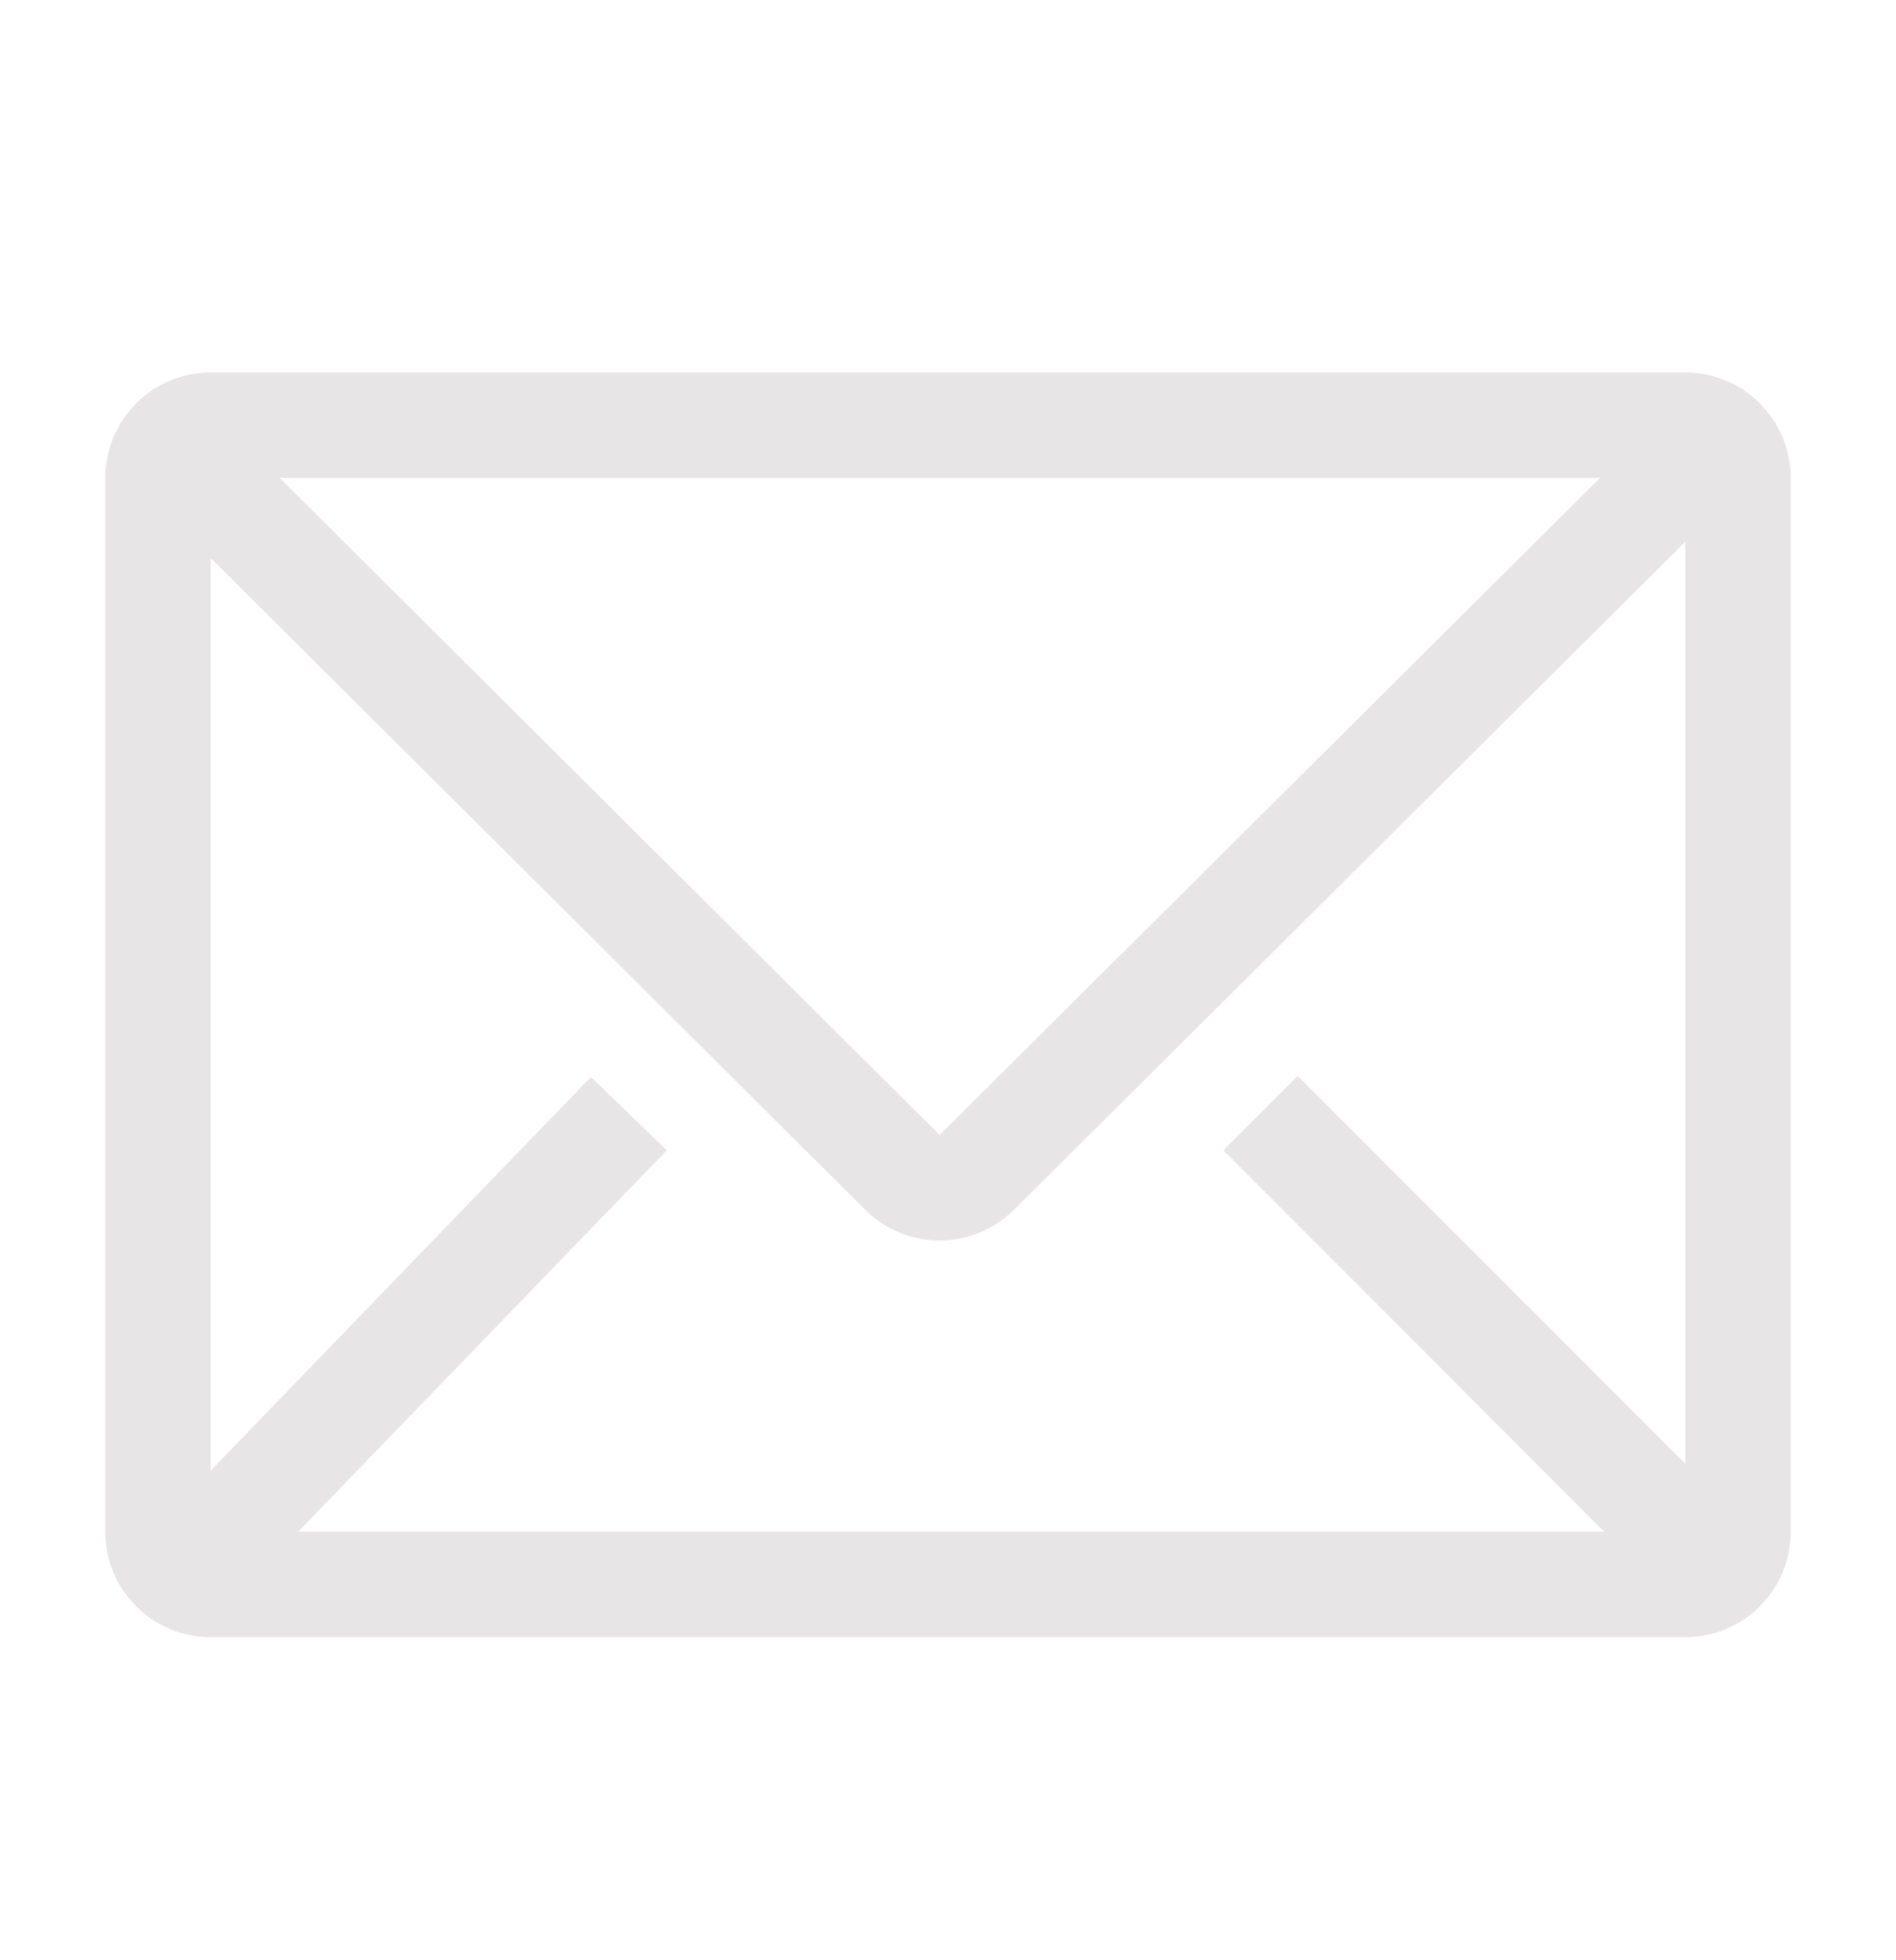 <svg width="30" height="31" viewBox="0 0 30 31" fill="none" xmlns="http://www.w3.org/2000/svg">
<path d="M26.667 5.891H3.333C2.891 5.891 2.467 6.066 2.155 6.379C1.842 6.692 1.667 7.116 1.667 7.558V24.224C1.667 24.666 1.842 25.09 2.155 25.403C2.467 25.715 2.891 25.891 3.333 25.891H26.667C27.109 25.891 27.533 25.715 27.845 25.403C28.158 25.09 28.333 24.666 28.333 24.224V7.558C28.333 7.116 28.158 6.692 27.845 6.379C27.533 6.066 27.109 5.891 26.667 5.891ZM25.383 24.224H4.717L10.55 18.191L9.35 17.032L3.333 23.258V8.824L13.692 19.133C14.004 19.443 14.426 19.617 14.867 19.617C15.307 19.617 15.729 19.443 16.042 19.133L26.667 8.566V23.149L20.533 17.016L19.358 18.191L25.383 24.224ZM4.425 7.558H25.317L14.867 17.949L4.425 7.558Z" fill="#E7E5E5"/>
</svg>

